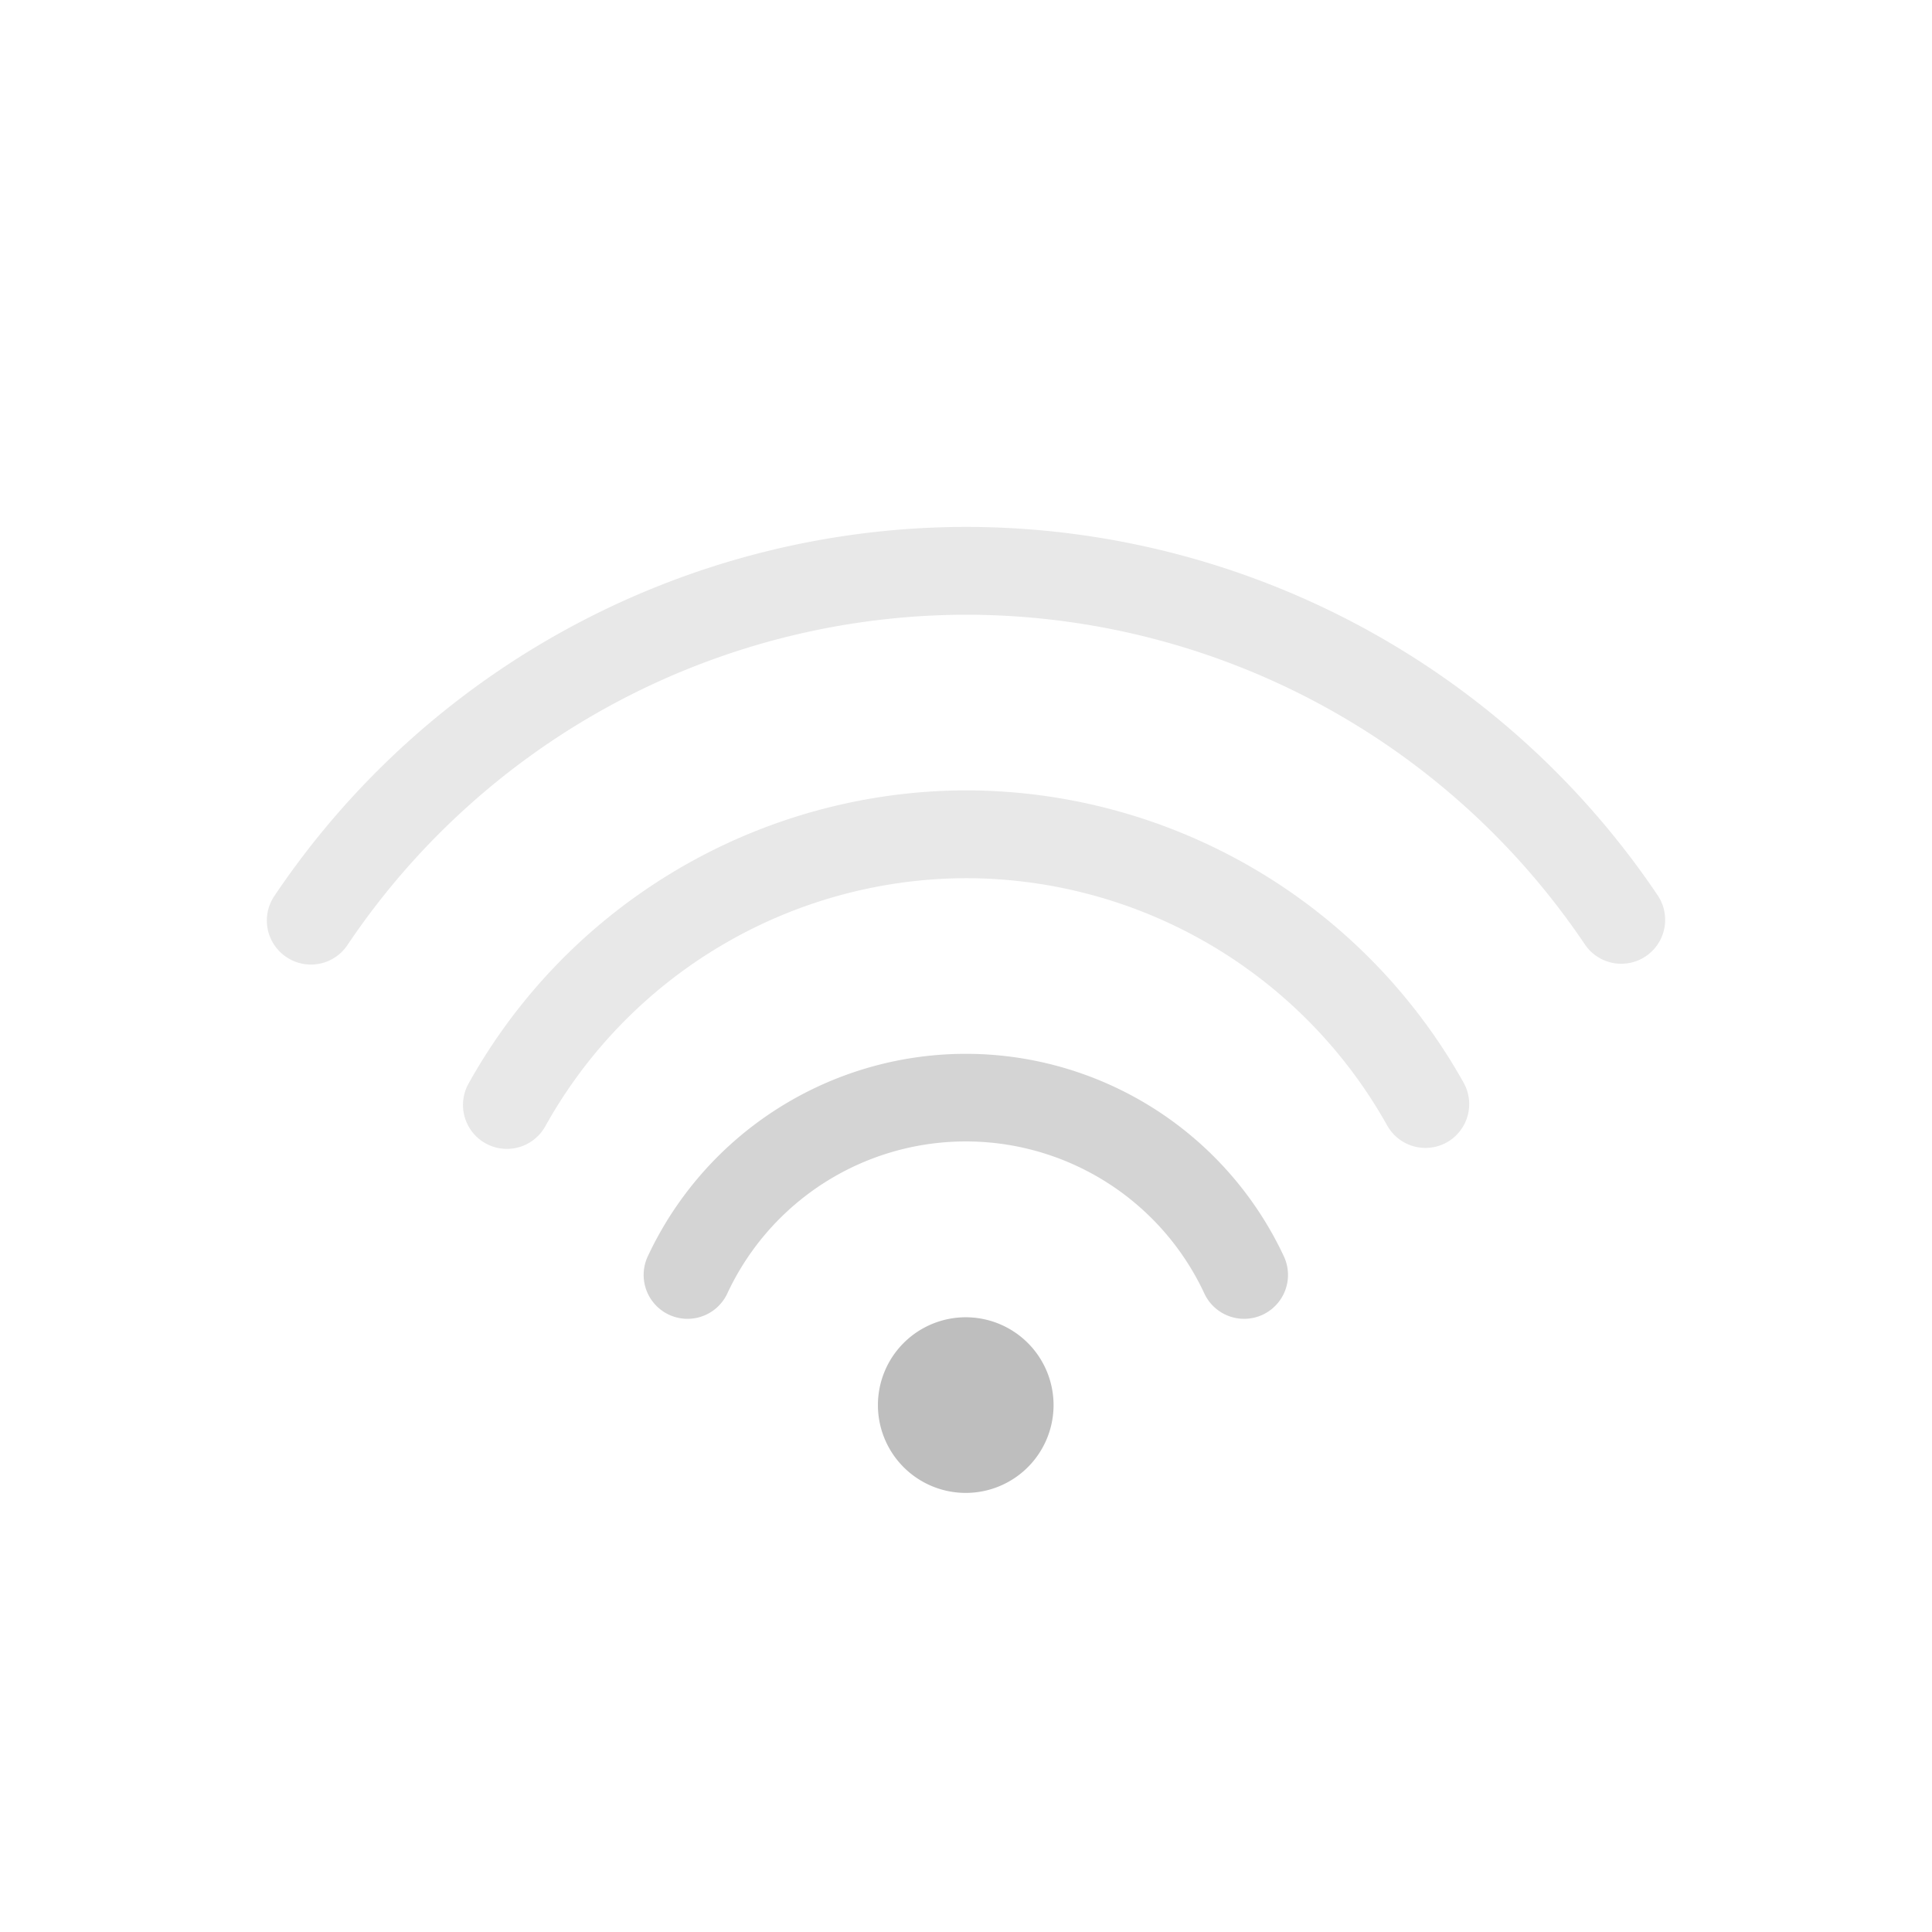 <svg xmlns="http://www.w3.org/2000/svg" id="svg4153" width="22" height="22" version="1.1">
<defs id="defs4157">
<style id="current-color-scheme" type="text/css">
.ColorScheme-Contrast{color:#bebebe}
</style>
</defs>
<g id="network-wireless-40" transform="translate(-134.003 -38)">
<rect id="rect23559" width="22" height="22" x="134.003" y="38" rx="0" ry="0" style="fill:none;fill-opacity:1;stroke:none;stroke-width:.733;stroke-linecap:round;stroke-linejoin:round;stroke-miterlimit:4;stroke-dasharray:none;stroke-opacity:1"/>
<g id="g23569" transform="translate(-55 -14)">
<path id="path23561" fill="currentColor" d="M200 58a9.5 9.5 0 0 0-7.873 4.203.5.5 0 0 0 .137.695.5.5 0 0 0 .695-.136A8.5 8.5 0 0 1 200 59a8.5 8.5 0 0 1 7.05 3.754.5.5 0 0 0 .694.135.5.5 0 0 0 .135-.694A9.5 9.5 0 0 0 200 58" class="ColorScheme-Contrast" style="opacity:.35"/>
<path id="path23563" fill="currentColor" d="M199.998 61a6.5 6.5 0 0 0-5.66 3.34.5.5 0 0 0 .195.68.5.5 0 0 0 .68-.196A5.5 5.5 0 0 1 200 62a5.5 5.5 0 0 1 4.799 2.816.5.5 0 0 0 .68.192.5.5 0 0 0 .19-.68A6.5 6.5 0 0 0 200 61z" class="ColorScheme-Contrast" style="opacity:.35"/>
<path id="path23565" fill="currentColor" d="M200 64a4 4 0 0 0-3.621 2.307.5.5 0 0 0 .242.664.5.5 0 0 0 .664-.242 2.996 2.996 0 0 1 5.432 0 .5.5 0 0 0 .664.242.5.5 0 0 0 .242-.664A4 4 0 0 0 200 64" class="ColorScheme-Contrast" style="opacity:.65"/>
<path id="path23567" fill="currentColor" d="M201 68a1 1 0 0 1-1 1 1 1 0 0 1-1-1 1 1 0 0 1 1-1 1 1 0 0 1 1 1" class="ColorScheme-Contrast"/>
</g>
</g>
</svg>
